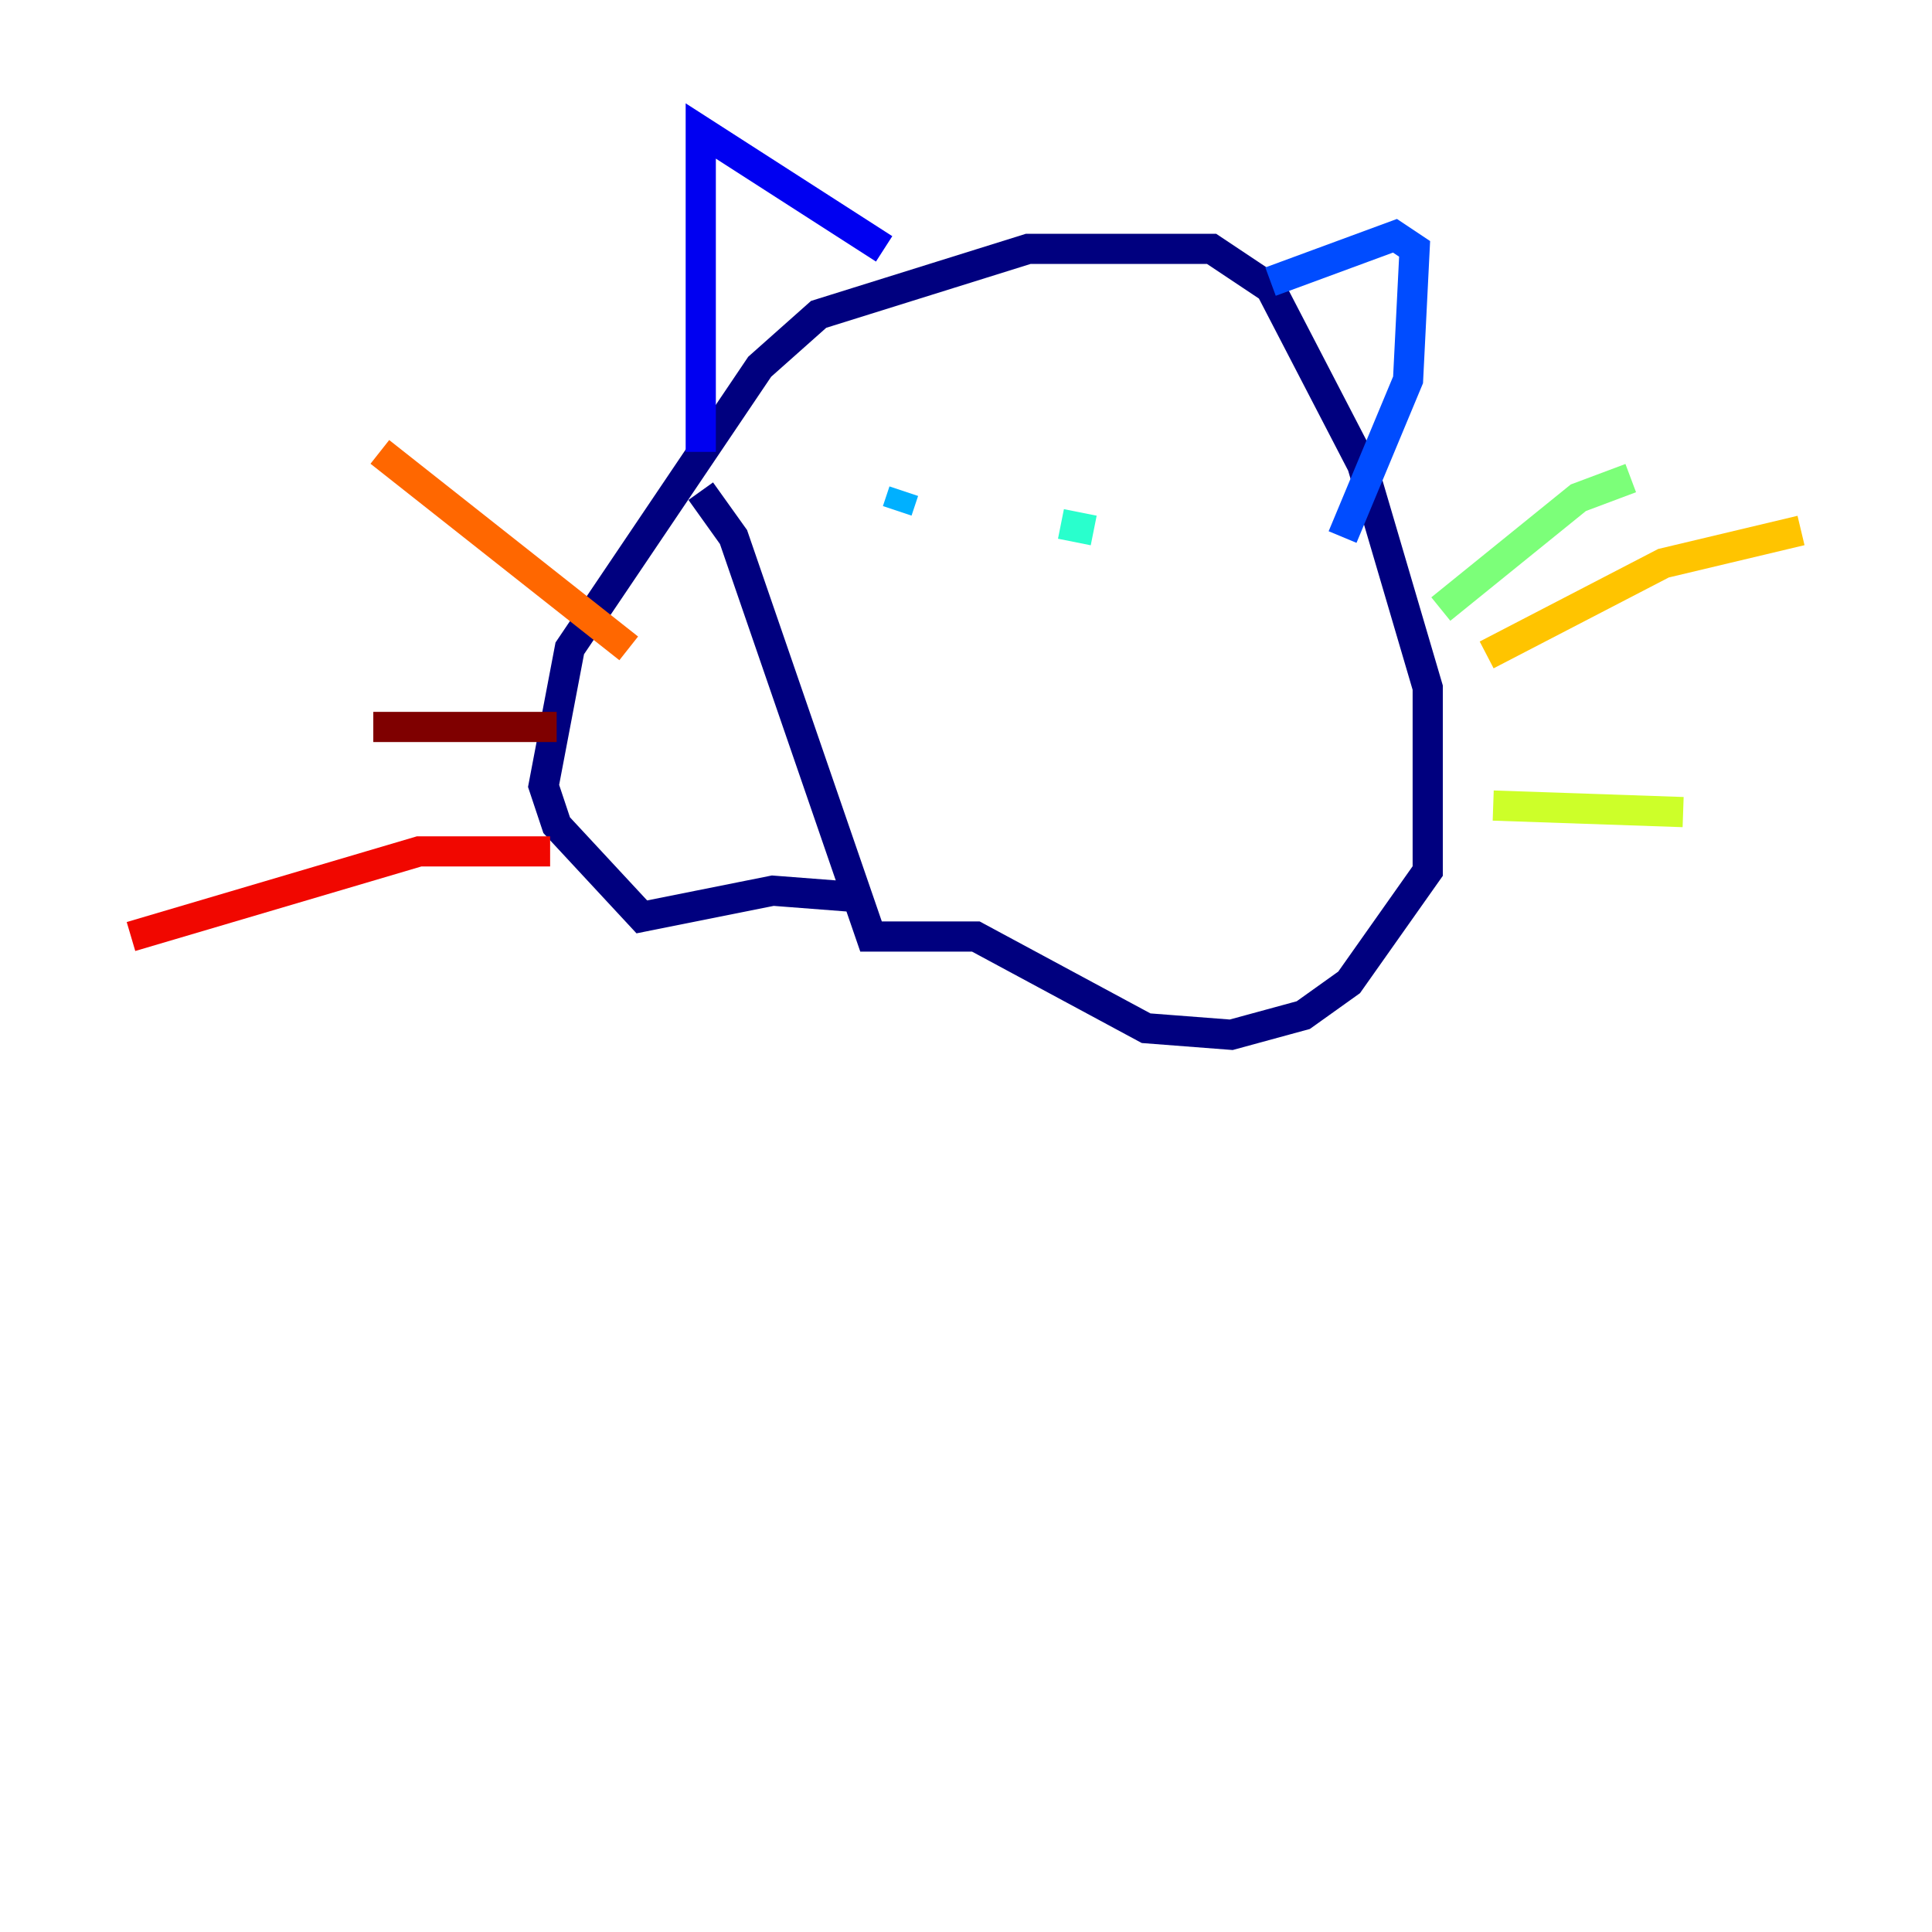 <?xml version="1.0" encoding="utf-8" ?>
<svg baseProfile="tiny" height="128" version="1.2" viewBox="0,0,128,128" width="128" xmlns="http://www.w3.org/2000/svg" xmlns:ev="http://www.w3.org/2001/xml-events" xmlns:xlink="http://www.w3.org/1999/xlink"><defs /><polyline fill="none" points="56.841,59.444 51.2,59.01 42.522,60.746 36.881,54.671 36.014,52.068 37.749,42.956 50.332,24.298 54.237,20.827 68.122,16.488 80.271,16.488 84.176,19.091 90.251,30.807 94.59,45.559 94.59,57.709 89.383,65.085 86.346,67.254 81.573,68.556 75.932,68.122 64.651,62.047 57.709,62.047 48.597,35.58 46.427,32.542" stroke="#00007f" stroke-width="2" /><polyline fill="none" points="46.427,29.939 46.427,8.678 58.576,16.488" stroke="#0000f1" stroke-width="2" /><polyline fill="none" points="84.176,18.658 92.42,15.62 93.722,16.488 93.288,25.166 88.949,35.58" stroke="#004cff" stroke-width="2" /><polyline fill="none" points="59.878,32.542 59.444,33.844" stroke="#00b0ff" stroke-width="2" /><polyline fill="none" points="70.291,34.712 72.461,35.146" stroke="#29ffcd" stroke-width="2" /><polyline fill="none" points="95.458,40.352 104.57,32.976 108.041,31.675" stroke="#7cff79" stroke-width="2" /><polyline fill="none" points="98.929,53.37 111.512,53.803" stroke="#cdff29" stroke-width="2" /><polyline fill="none" points="98.495,43.39 110.21,37.315 119.322,35.146" stroke="#ffc400" stroke-width="2" /><polyline fill="none" points="25.166,29.939 41.654,42.956" stroke="#ff6700" stroke-width="2" /><polyline fill="none" points="8.678,62.047 27.77,56.407 36.447,56.407" stroke="#f10700" stroke-width="2" /><polyline fill="none" points="24.732,48.163 36.881,48.163" stroke="#7f0000" stroke-width="2" /></svg>
